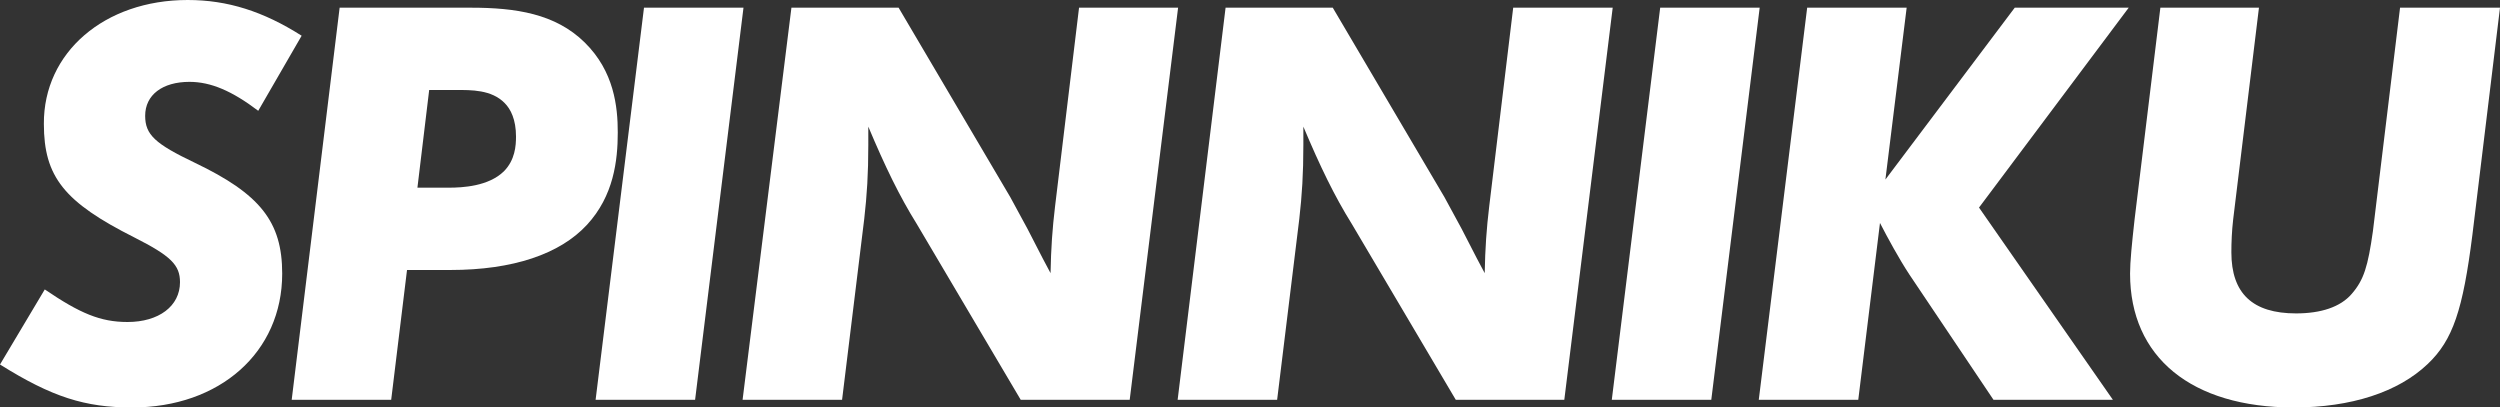 <?xml version="1.0" encoding="utf-8"?>
<!-- Generator: Adobe Illustrator 28.0.0, SVG Export Plug-In . SVG Version: 6.00 Build 0)  -->
<svg version="1.1" id="Calque_1" xmlns="http://www.w3.org/2000/svg" xmlns:xlink="http://www.w3.org/1999/xlink" x="0px" y="0px"
	 viewBox="0 0 552.8 90.1" style="enable-background:new 0 0 552.8 90.1;" xml:space="preserve">
<rect x="0" y="0" width="552.8" height="90.1" fill="#333333" stroke="none"/>
<style type="text/css">
	.st0{fill:#FFFFFF;}
</style>
<g>
	<path class="st0" d="M66.7,7.9l-9.6,16.6c-5.8-4.4-10.5-6.4-15.2-6.4c-6,0-9.8,2.9-9.8,7.5c0,4.2,2.2,6.2,11,10.4
		C57.5,42.9,62.4,49,62.4,60.5c0,17.4-13.8,29.6-33.2,29.6c-10.4,0-17.7-2.3-29.2-9.5L9.9,64c7.8,5.3,12.3,7.2,18.3,7.2
		c6.9,0,11.6-3.5,11.6-8.8c0-3.8-2-5.8-10.1-9.9c-15.5-7.8-20-13.4-20-25.1C9.6,11.6,23.1,0,41.5,0C50.3,0,58.2,2.5,66.7,7.9z"/>
	<path class="st0" d="M75.1,1.7h29c9.9,0,18.7,1.3,25.2,7.7c6.5,6.4,7.3,14.2,7.3,19.9c0,6.2-0.9,14-6.8,20.4
		c-6,6.5-16.4,10-30.2,10H90l-3.5,28.7h-22L75.1,1.7z M94.9,19.9l-2.6,21.6h6.9c3.1,0,8.8-0.3,12.2-3.6c2.5-2.5,2.7-5.7,2.7-7.7
		c0-3.8-1.2-6.1-2.5-7.4c-2.9-3-7.5-2.9-10.7-2.9C101,19.9,94.9,19.9,94.9,19.9z"/>
	<path class="st0" d="M164.4,1.7l-10.7,86.7h-22l10.7-86.7C142.5,1.7,164.4,1.7,164.4,1.7z"/>
	<path class="st0" d="M260.5,1.7l-10.7,86.7h-24.1l-23-38.9c-3.8-6.1-7-12.7-10.7-21.5V32c0,6.5-0.3,11.1-0.9,16.4l-4.9,40h-22
		L175,1.7h23.7l24.7,41.9l3.8,7l3.4,6.6l1.7,3.2c0.1-5.5,0.4-9.8,1-14.8l5.3-43.9C238.6,1.7,260.5,1.7,260.5,1.7z"/>
	<path class="st0" d="M356.6,1.7l-10.7,86.7h-24l-23-38.9c-3.8-6.1-7-12.7-10.7-21.5V32c0,6.5-0.3,11.1-0.9,16.4l-4.9,40h-22
		L271,1.7h23.7l24.7,41.9l3.8,7l3.4,6.6l1.7,3.2c0.1-5.5,0.4-9.8,1-14.8l5.3-43.9C334.6,1.7,356.6,1.7,356.6,1.7z"/>
	<path class="st0" d="M389.1,1.7l-10.7,86.7h-22l10.7-86.7C367.1,1.7,389.1,1.7,389.1,1.7z"/>
	<path class="st0" d="M421.6,1.7l-4.7,38l28.6-38h25.2l-33.1,44.2l29.6,42.5h-26.4l-18.6-27.7c-2.3-3.5-4.8-8.1-6.5-11.4l-4.8,39.1
		h-22l10.7-86.7C399.6,1.7,421.6,1.7,421.6,1.7z"/>
	<path class="st0" d="M552.8,1.7l-6.1,50.2c-2.1,16.6-4.3,23.3-9.9,28.6c-6.5,6.2-16.9,9.6-29.6,9.6C484.6,90.1,471,79,471,60.5
		c0-2.6,0.4-6.6,1-12l5.7-46.8h21.8l-5.7,46.8c-0.3,2.6-0.4,5.1-0.4,7.3c0,9.1,4.7,13.5,14.3,13.5c5.5,0,9.8-1.4,12.3-4.3
		c2.7-3.1,3.6-6.1,4.7-13.9l6-49.4C530.8,1.7,552.8,1.7,552.8,1.7z"/>
</g>
</svg>
